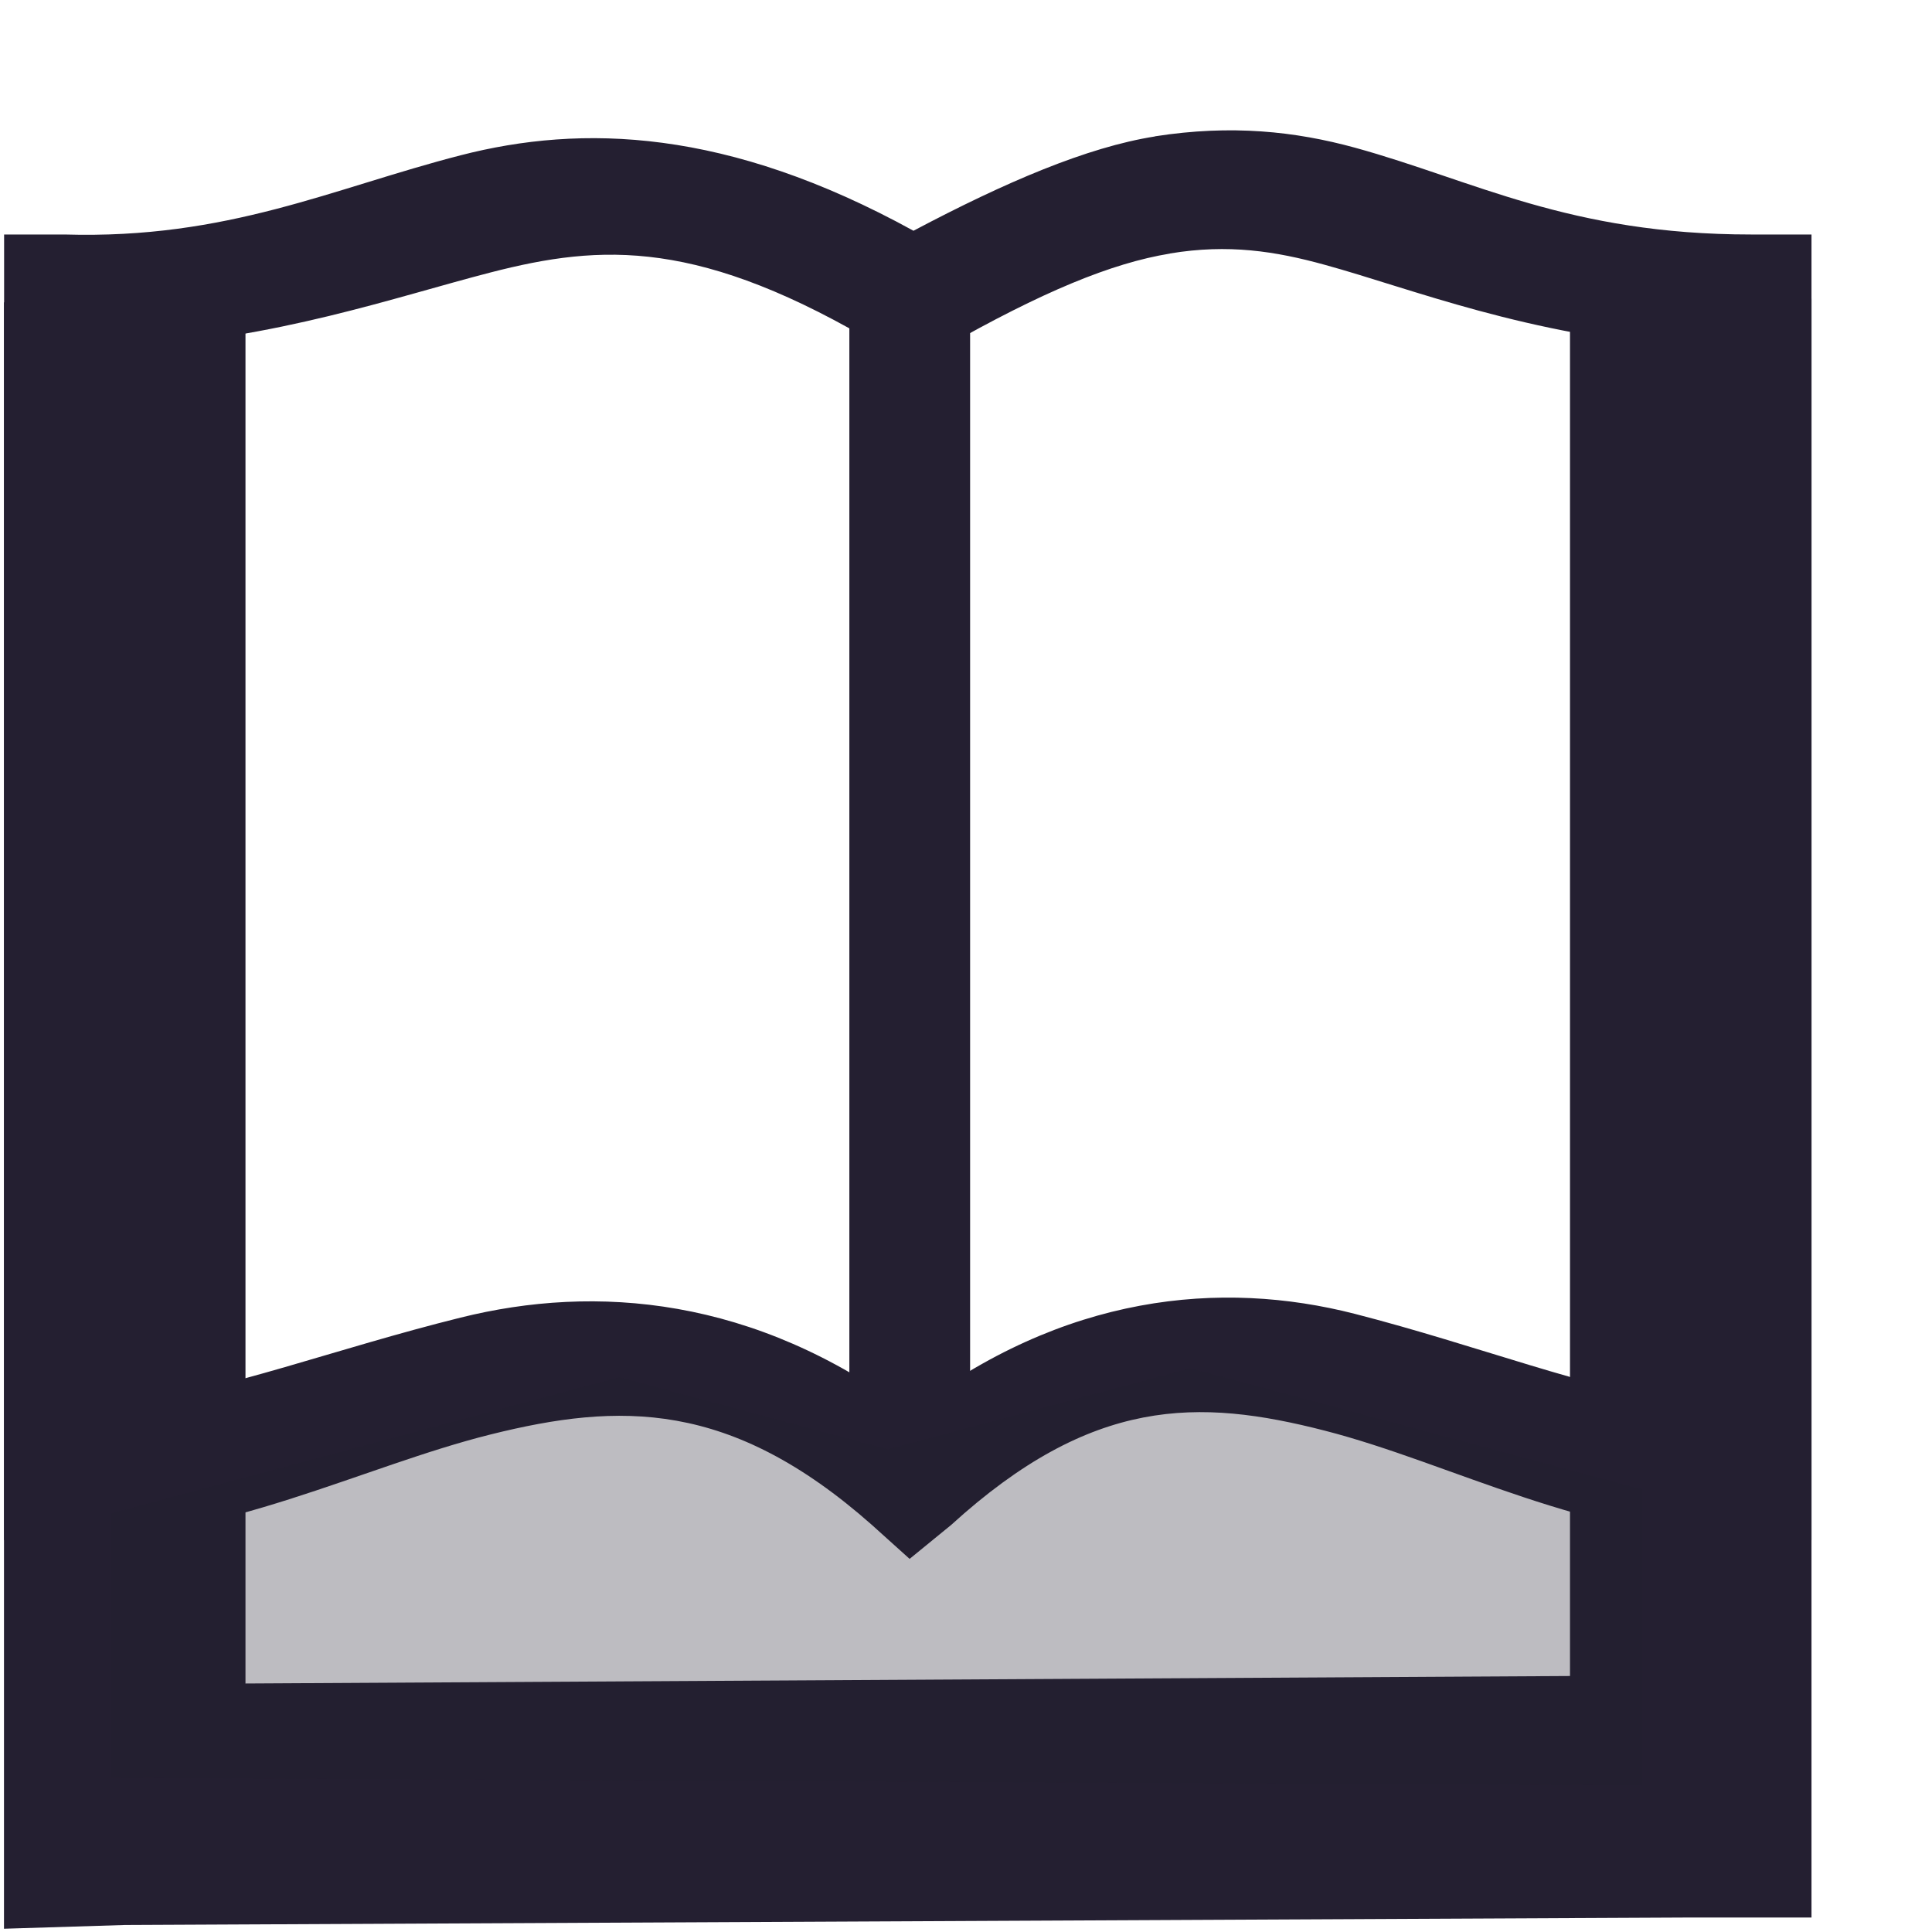 <?xml version="1.0" encoding="UTF-8" standalone="no"?>
<!-- Created with Inkscape (http://www.inkscape.org/) -->

<svg
   xmlns:dc="http://purl.org/dc/elements/1.1/"
   xmlns:cc="http://creativecommons.org/ns#"
   xmlns:rdf="http://www.w3.org/1999/02/22-rdf-syntax-ns#"
   xmlns:svg="http://www.w3.org/2000/svg"
   xmlns="http://www.w3.org/2000/svg"
   xmlns:sodipodi="http://sodipodi.sourceforge.net/DTD/sodipodi-0.dtd"
   xmlns:inkscape="http://www.inkscape.org/namespaces/inkscape"
   sodipodi:docname="accessories-dictionary-symbolic.svg"
   height="16"
   id="svg7384"
   inkscape:version="0.92.3 (2405546, 2018-03-11)"
   version="1.1"
   width="16">
  <sodipodi:namedview
     inkscape:bbox-nodes="true"
     inkscape:bbox-paths="true"
     bordercolor="#666666"
     borderopacity="1"
     inkscape:current-layer="layer11"
     inkscape:cx="-166.86253"
     inkscape:cy="-4.86751"
     gridtolerance="10"
     inkscape:guide-bbox="true"
     guidetolerance="10"
     id="namedview88"
     inkscape:object-nodes="false"
     inkscape:object-paths="false"
     objecttolerance="10"
     pagecolor="#3a3b39"
     inkscape:pageopacity="1"
     inkscape:pageshadow="2"
     showborder="false"
     showgrid="false"
     showguides="true"
     inkscape:snap-bbox="true"
     inkscape:snap-bbox-midpoints="false"
     inkscape:snap-global="true"
     inkscape:snap-grids="true"
     inkscape:snap-nodes="false"
     inkscape:snap-others="false"
     inkscape:snap-to-guides="true"
     inkscape:window-height="1009"
     inkscape:window-maximized="1"
     inkscape:window-width="1920"
     inkscape:window-x="0"
     inkscape:window-y="34"
     inkscape:zoom="1">
    <inkscape:grid
       empspacing="2"
       enabled="true"
       id="grid4866"
       originx="-82.029"
       originy="412.026"
       snapvisiblegridlinesonly="true"
       spacingx="1"
       spacingy="1"
       type="xygrid"
       visible="true" />
  </sodipodi:namedview>
  <title
     id="title9167">Gnome Symbolic Icon Theme</title>
  <defs
     id="defs7386" />
  <g
     inkscape:groupmode="layer"
     id="layer9"
     inkscape:label="status"
     style="display:inline"
     transform="translate(-323.029,-629.026)" />
  <g
     inkscape:groupmode="layer"
     id="layer10"
     inkscape:label="devices"
     transform="translate(-323.029,-629.026)" />
  <g
     inkscape:groupmode="layer"
     id="layer11"
     inkscape:label="apps"
     transform="translate(-323.029,-629.026)">
    <path
       inkscape:connector-curvature="0"
       d="m 332.594,630.156 c -0.564,0.089 -1.24,0.379 -2,0.781 -1.543,-0.849 -2.745,-0.884 -3.75,-0.625 -1.065,0.274 -1.928,0.696 -3.281,0.656 l -0.5,0 0,0.5 0,9.812 0,0.5 0.5,0 c 1.322,0 2.467,-0.61 3.531,-0.875 1.065,-0.265 1.983,-0.287 3.156,0.75 l 0.312,0.281 0.344,-0.281 c 1.167,-1.063 2.048,-1.05 3.094,-0.781 1.046,0.268 2.171,0.897 3.5,0.906 l 0.531,0 0,-0.5 0,-9.812 0,-0.5 -0.5,0 c -1.507,0 -2.296,-0.448 -3.281,-0.719 -0.493,-0.135 -1.022,-0.193 -1.656,-0.094 z m 0.125,0.969 c 0.482,-0.08 0.872,-0.019 1.281,0.094 0.722,0.198 1.669,0.586 3.031,0.688 l 0,8.75 c -0.866,-0.13 -1.757,-0.487 -2.781,-0.75 -1.107,-0.284 -2.411,-0.167 -3.688,0.812 -1.287,-0.955 -2.6,-1.06 -3.719,-0.781 -1.035,0.257 -1.916,0.596 -2.781,0.719 l 0,-8.75 c 1.264,-0.076 2.232,-0.419 3.031,-0.625 0.92,-0.237 1.735,-0.285 3.25,0.625 l 0.25,0.125 0.25,-0.125 c 0.82,-0.467 1.393,-0.702 1.875,-0.781 z"
       id="rect2996"
       style="font-size:medium;font-style:normal;font-variant:normal;font-weight:normal;font-stretch:normal;text-indent:0;text-align:start;text-decoration:none;line-height:normal;letter-spacing:normal;word-spacing:normal;text-transform:none;direction:ltr;block-progression:tb;writing-mode:lr-tb;text-anchor:start;baseline-shift:baseline;color:#000000;fill:#241f31;fill-opacity:1;stroke:none;stroke-width:1;marker:none;visibility:visible;display:inline;overflow:visible;enable-background:accumulate;font-family:Sans;-inkscape-font-specification:Sans" />
    <rect
       height="9.603"
       id="rect3002"
       style="fill:#241f31;fill-opacity:1;stroke:none"
       width="1"
       x="330.063"
       y="631.375" />
    <path
       inkscape:connector-curvature="0"
       d="m 336.031,631.5 0,11.406 -10.969,0.062 0,-11.438 -2,0 0,12.438 0,1.031 1,-0.031 12.969,-0.062 1,0 0,-1 0,-12.406 -2,0 z"
       id="path12413"
       style="font-size:medium;font-style:normal;font-variant:normal;font-weight:normal;font-stretch:normal;text-indent:0;text-align:start;text-decoration:none;line-height:normal;letter-spacing:normal;word-spacing:normal;text-transform:none;direction:ltr;block-progression:tb;writing-mode:lr-tb;text-anchor:start;baseline-shift:baseline;color:#000000;fill:#241f31;fill-opacity:1;stroke:none;stroke-width:2;marker:none;visibility:visible;display:inline;overflow:visible;enable-background:accumulate;font-family:Sans;-inkscape-font-specification:Sans" />
    <path
       inkscape:connector-curvature="0"
       d="m 323.938,643.75 0,-2.188 4.219,-1.131 2.227,0.597 2.503,-0.671 3.742,1.003 0,2.452 z"
       id="path13183"
       style="opacity:0.3;color:#000000;fill:#241f31;fill-opacity:1;stroke:none;stroke-width:2;marker:none;visibility:visible;display:inline;overflow:visible;enable-background:accumulate" />
  </g>
  <g
     inkscape:groupmode="layer"
     id="layer13"
     inkscape:label="places"
     transform="translate(-323.029,-629.026)" />
  <g
     inkscape:groupmode="layer"
     id="layer14"
     inkscape:label="mimetypes"
     transform="translate(-323.029,-629.026)" />
  <g
     inkscape:groupmode="layer"
     id="layer15"
     inkscape:label="emblems"
     style="display:inline"
     transform="translate(-323.029,-629.026)" />
  <g
     inkscape:groupmode="layer"
     id="g71291"
     inkscape:label="emotes"
     style="display:inline"
     transform="translate(-323.029,-629.026)" />
  <g
     inkscape:groupmode="layer"
     id="g4953"
     inkscape:label="categories"
     style="display:inline"
     transform="translate(-323.029,-629.026)" />
  <g
     inkscape:groupmode="layer"
     id="layer12"
     inkscape:label="actions"
     style="display:inline"
     transform="translate(-323.029,-629.026)" />
</svg>
